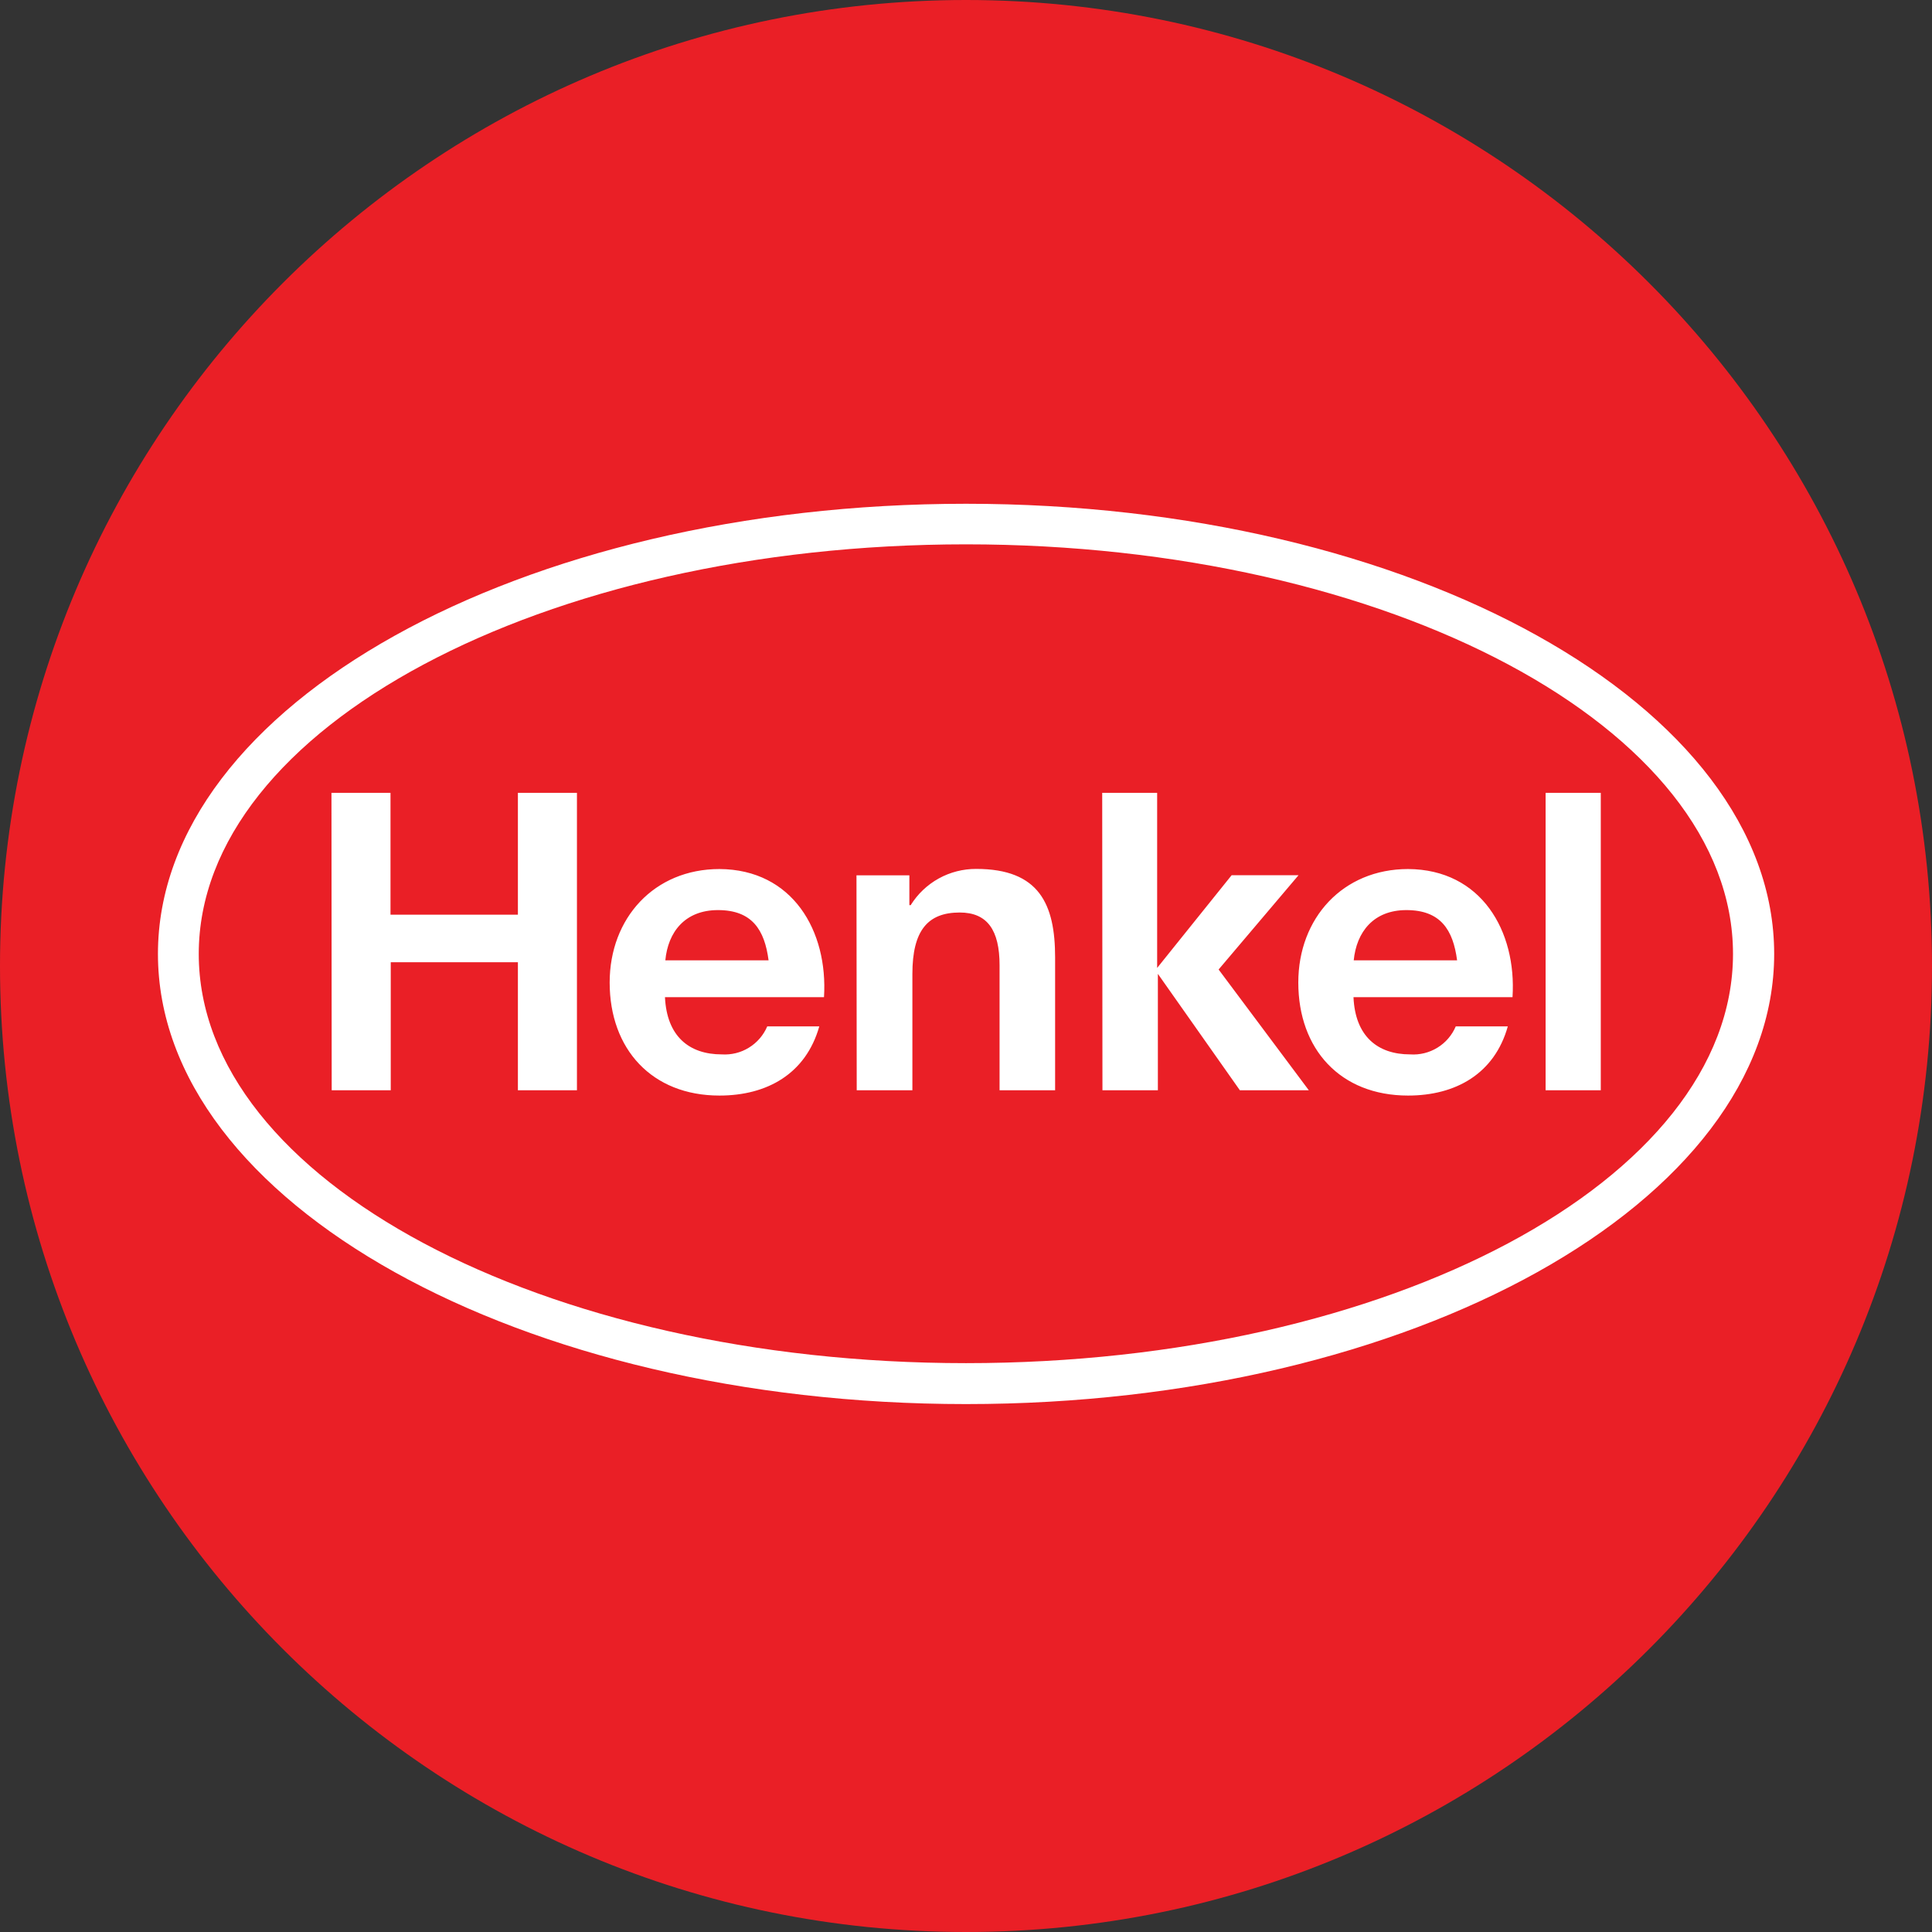 <svg width="32" height="32" viewBox="0 0 32 32" fill="none" xmlns="http://www.w3.org/2000/svg">
<rect x="0" y="0" width="32" height="32" fill="#333333" stroke="none"/>
<path d="M0 16C0 24.837 7.163 32 16 32C24.837 32 32 24.837 32 16C32 7.163 24.837 0 16 0C7.163 0 0 7.163 0 16Z" fill="#EA1F26"/>
<path d="M16 8.344C23.388 8.344 29.386 11.686 29.386 15.8C29.386 19.914 23.386 23.256 16 23.256C8.614 23.256 2.616 19.916 2.616 15.8C2.616 11.684 8.614 8.344 16 8.344ZM16 9.016C8.986 9.016 3.292 12.062 3.292 15.8C3.292 19.538 8.986 22.578 16 22.578C23.014 22.578 28.704 19.54 28.704 15.8C28.704 12.06 23.01 9.016 16 9.016ZM13.648 16.516H11.014C11.044 17.164 11.414 17.464 11.954 17.464C12.112 17.474 12.27 17.436 12.405 17.352C12.54 17.269 12.646 17.146 12.708 17H13.57C13.348 17.784 12.708 18.146 11.916 18.146C10.796 18.146 10.098 17.376 10.098 16.274C10.098 15.206 10.836 14.394 11.916 14.394C13.13 14.4 13.716 15.422 13.648 16.516ZM11.892 15.074C11.344 15.074 11.064 15.438 11.02 15.906H12.73C12.664 15.4 12.456 15.074 11.892 15.074ZM25.052 16.516H22.418C22.446 17.164 22.818 17.464 23.356 17.464C23.515 17.475 23.673 17.436 23.808 17.353C23.944 17.27 24.05 17.146 24.112 17H24.974C24.754 17.784 24.112 18.146 23.322 18.146C22.198 18.146 21.504 17.376 21.504 16.274C21.504 15.206 22.242 14.394 23.322 14.394C24.536 14.4 25.122 15.422 25.052 16.516ZM23.294 15.074C22.748 15.074 22.468 15.438 22.422 15.906H24.134C24.068 15.4 23.86 15.074 23.294 15.074ZM5.494 18.058H6.472V15.938H8.578V18.058H9.556V13.132H8.578V15.15H6.468V13.132H5.49L5.494 18.058ZM14.19 18.058H15.112V16.132C15.112 15.41 15.368 15.114 15.896 15.114C16.352 15.114 16.556 15.404 16.556 15.988V18.058H17.476V15.858C17.476 14.978 17.214 14.392 16.17 14.392C15.953 14.391 15.739 14.445 15.549 14.55C15.359 14.655 15.199 14.807 15.084 14.992H15.062V14.498H14.186L14.19 18.058ZM18.26 18.058H19.178V16.13L20.536 18.058H21.678L20.184 16.058L21.508 14.496H20.4L19.166 16.032V13.132H18.256L18.26 18.058ZM25.596 18.058H26.514V13.132H25.6V18.058" fill="white"/>
</svg>
